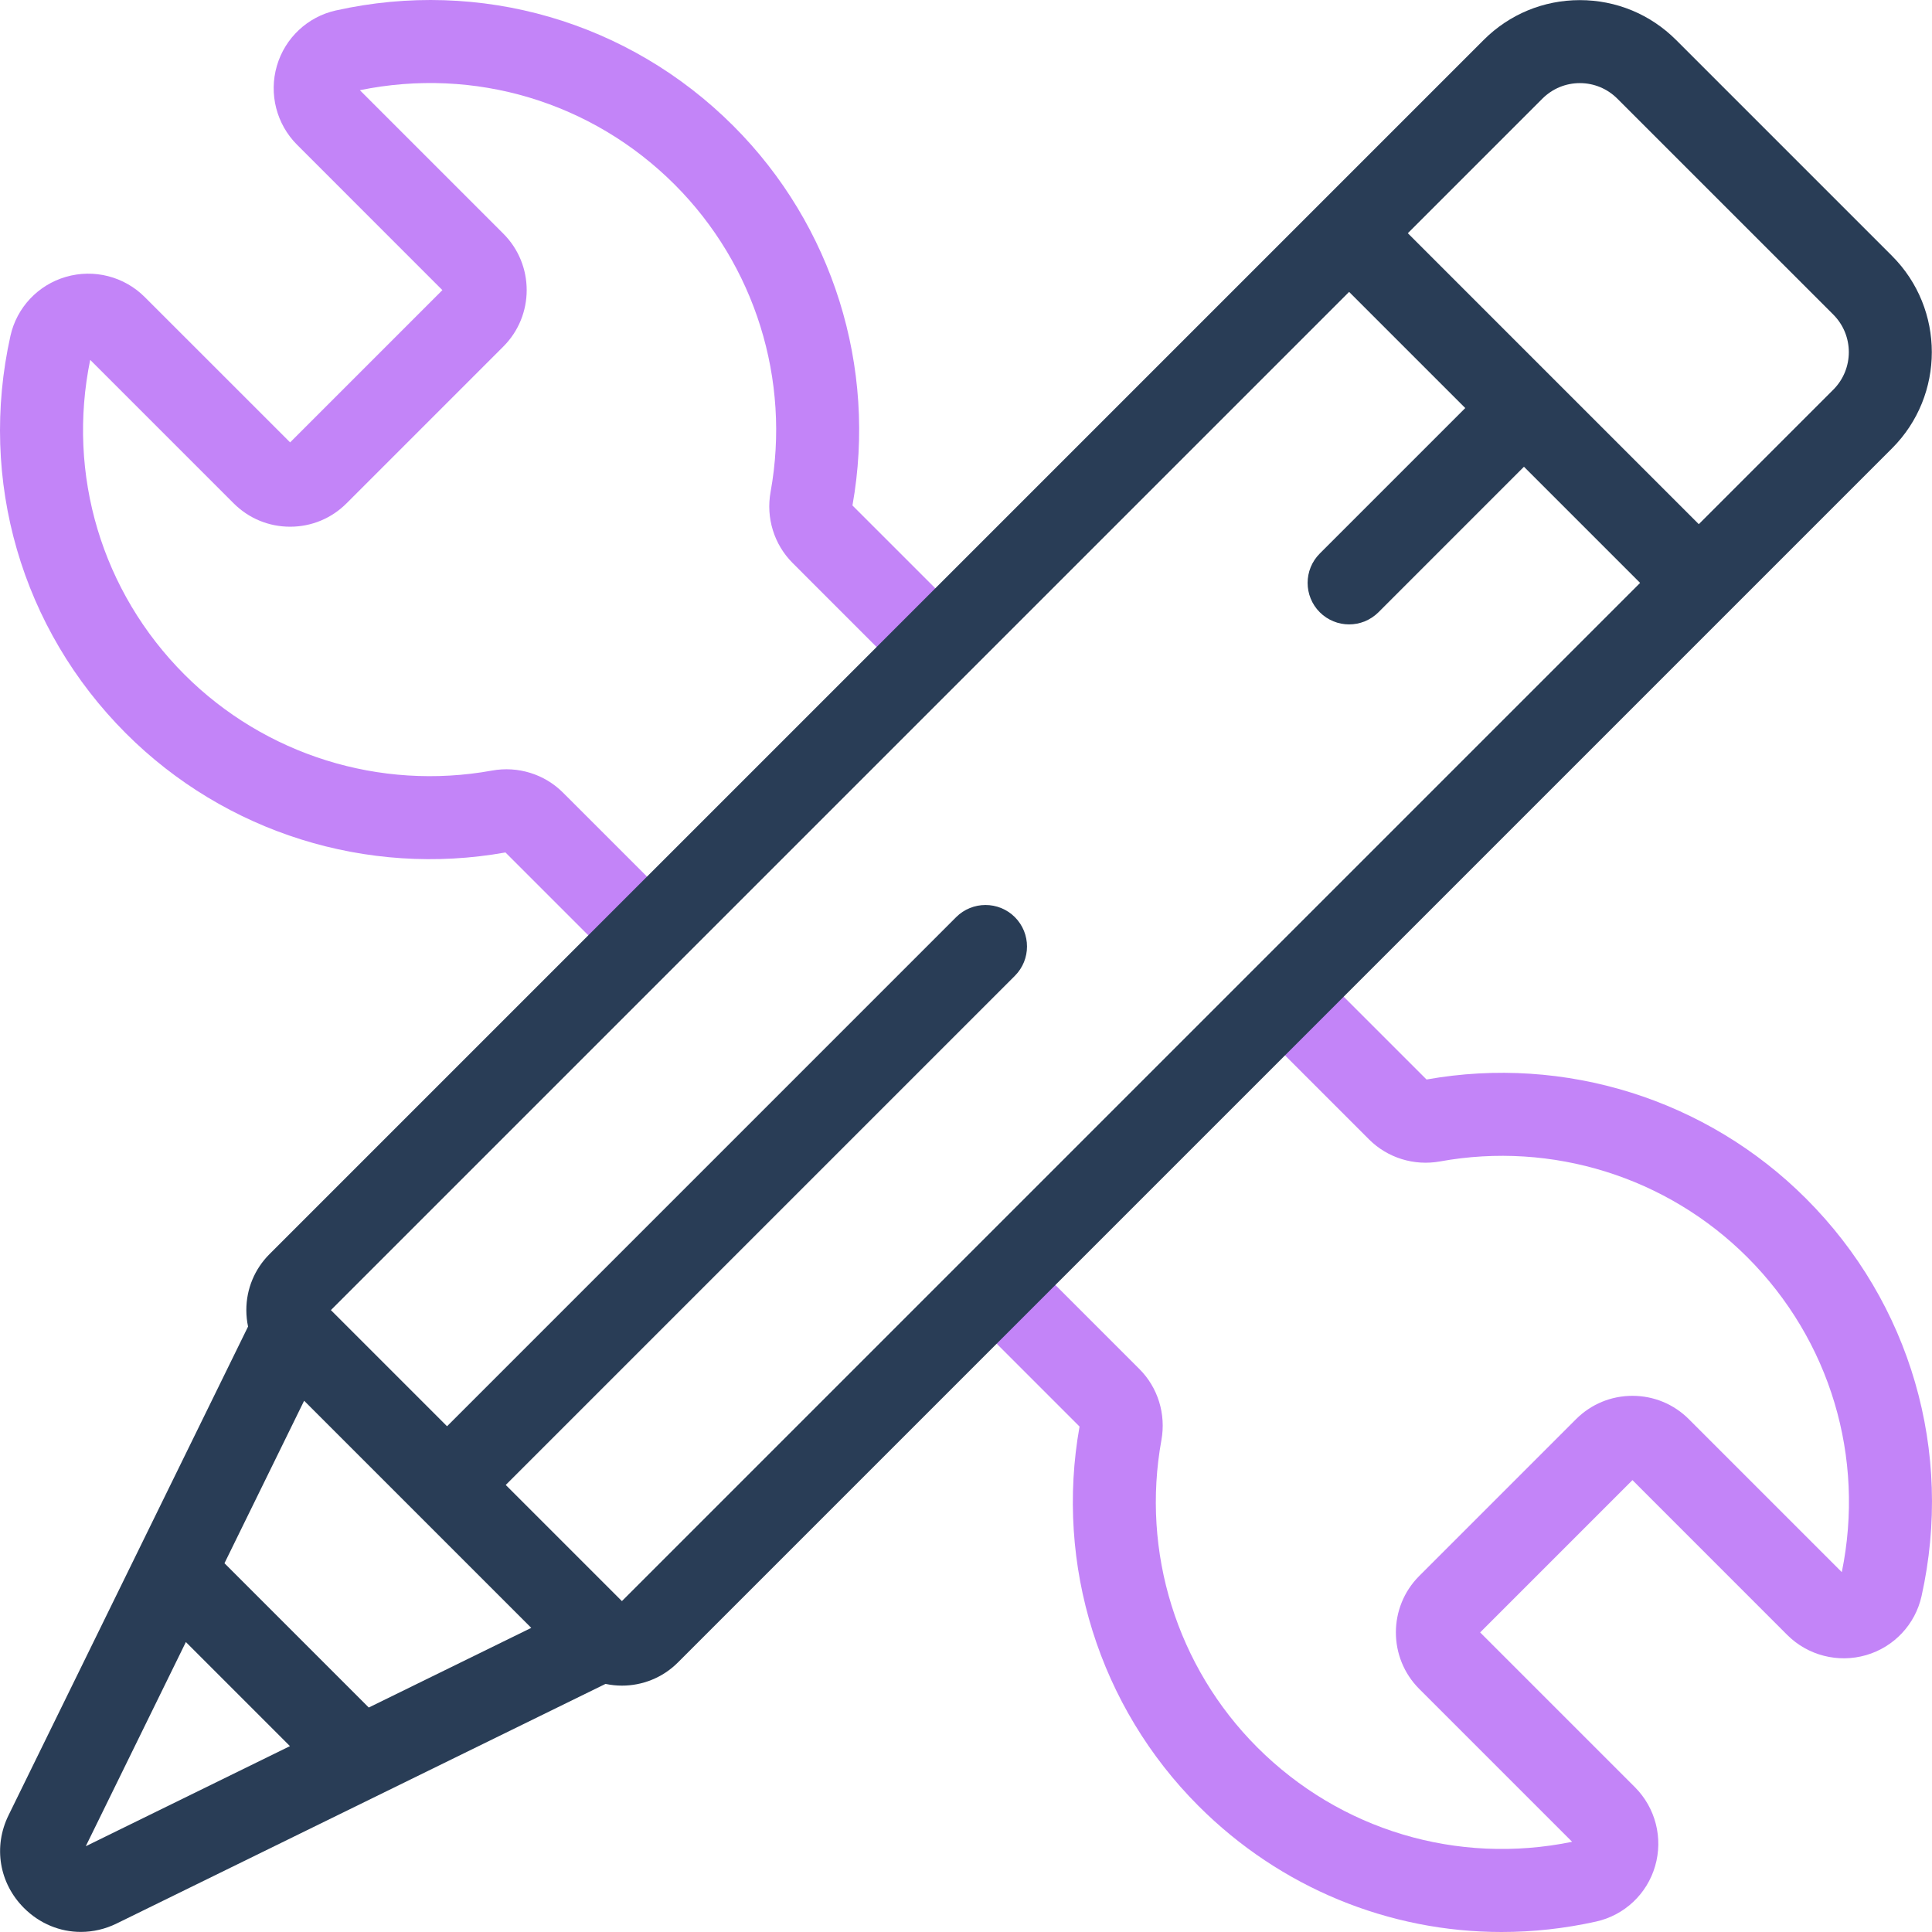 <?xml version="1.0" encoding="UTF-8"?>
<svg width="48px" height="48px" viewBox="0 0 48 48" version="1.1" xmlns="http://www.w3.org/2000/svg" xmlns:xlink="http://www.w3.org/1999/xlink">
    <title>programme-icon-skill</title>
    <g id="Page-1" stroke="none" stroke-width="1" fill="none" fill-rule="evenodd">
        <g id="programme-icon-skill" fill-rule="nonzero">
            <g id="Group">
                <path d="M23.75,15.128 L21.179,12.558 C21.793,9.119 20.689,5.596 18.221,3.129 C15.624,0.532 11.932,-0.54 8.343,0.26 C7.641,0.417 7.08,0.944 6.879,1.636 C6.676,2.333 6.869,3.085 7.381,3.597 L10.991,7.208 L7.208,10.991 L3.597,7.381 C3.085,6.868 2.333,6.676 1.636,6.879 C0.944,7.08 0.417,7.641 0.26,8.342 C-0.54,11.931 0.532,15.624 3.129,18.221 C5.596,20.688 9.119,21.793 12.558,21.179 L15.346,23.967 L16.804,22.508 L13.987,19.692 C13.527,19.232 12.867,19.027 12.221,19.145 C9.437,19.65 6.584,18.759 4.587,16.763 C2.528,14.704 1.657,11.79 2.241,8.941 L5.805,12.505 C6.18,12.88 6.678,13.086 7.208,13.086 C7.737,13.086 8.236,12.88 8.61,12.505 L12.505,8.61 C13.279,7.837 13.279,6.578 12.505,5.805 L8.941,2.241 C11.79,1.657 14.704,2.528 16.763,4.587 C18.759,6.584 19.65,9.437 19.145,12.221 C19.027,12.867 19.232,13.527 19.692,13.987 L22.291,16.587 L23.75,15.128 Z" id="Path" fill="#C384F8"></path>
                <g transform="translate(24.396, 24.267)" id="Path">
                    <path d="M20.475,5.512 C18.008,3.044 14.485,1.94 11.046,2.553 L8.492,0 L7.034,1.458 L9.617,4.041 C10.077,4.501 10.737,4.705 11.383,4.588 C14.166,4.083 17.02,4.973 19.017,6.97 C21.076,9.029 21.947,11.943 21.363,14.792 L17.564,10.993 C17.19,10.618 16.691,10.412 16.162,10.412 C15.632,10.412 15.134,10.618 14.759,10.993 L10.864,14.888 C10.091,15.661 10.091,16.92 10.864,17.693 L14.663,21.492 C11.814,22.076 8.9,21.205 6.841,19.146 C4.844,17.149 3.954,14.295 4.459,11.512 C4.576,10.866 4.372,10.205 3.912,9.746 L1.458,7.292 L-5.32833575e-15,8.75 L2.425,11.175 C1.811,14.614 2.915,18.137 5.383,20.604 C7.413,22.634 10.114,23.733 12.91,23.733 C13.691,23.733 14.479,23.647 15.261,23.473 C15.963,23.316 16.524,22.789 16.725,22.096 C16.928,21.399 16.735,20.648 16.223,20.135 L12.378,16.29 L16.162,12.506 L20.007,16.352 C20.519,16.864 21.271,17.056 21.968,16.854 C22.66,16.653 23.187,16.092 23.344,15.39 C24.144,11.801 23.072,8.109 20.475,5.512 L20.475,5.512 Z" fill="#C384F8"></path>
                    <path d="M2.457,11.207 L2.458,11.207 L2.457,11.207 Z" fill="#33CCCC"></path>
                </g>
            </g>
            <path d="M47.007,6.358 L41.642,0.993 C41.003,0.355 40.154,0.003 39.251,0.003 C38.348,0.003 37.499,0.355 36.861,0.993 L6.697,31.157 C6.325,31.529 6.12,32.024 6.12,32.549 C6.12,32.688 6.135,32.825 6.163,32.958 L0.213,45.098 C-0.172,45.881 -0.021,46.787 0.596,47.404 C0.986,47.794 1.492,47.998 2.008,47.998 C2.309,47.998 2.614,47.929 2.902,47.787 L15.044,41.836 C15.178,41.864 15.314,41.879 15.451,41.879 C15.955,41.879 16.459,41.687 16.843,41.303 L47.007,11.139 C48.325,9.821 48.325,7.676 47.007,6.358 Z M9.162,42.423 L5.577,38.838 L7.556,34.801 L13.199,40.444 L9.162,42.423 Z M2.131,45.869 L4.618,40.796 L7.204,43.382 L2.131,45.869 Z M15.451,39.779 L12.565,36.893 L25.214,24.244 C25.616,23.842 25.616,23.189 25.214,22.786 C24.811,22.384 24.158,22.384 23.755,22.786 L11.107,35.435 L8.221,32.549 L33.518,7.252 L36.404,10.138 L32.789,13.753 C32.387,14.155 32.387,14.808 32.789,15.211 C32.991,15.412 33.255,15.513 33.518,15.513 C33.782,15.513 34.046,15.412 34.248,15.211 L37.862,11.596 L40.748,14.482 L15.451,39.779 Z M45.548,9.681 L42.206,13.023 L34.977,5.794 L38.319,2.452 C38.568,2.203 38.899,2.065 39.251,2.065 C39.603,2.065 39.934,2.203 40.183,2.452 L45.548,7.816 C46.062,8.331 46.062,9.167 45.548,9.681 Z" id="Shape" fill="#293D56"></path>
        </g>
    </g>
</svg>